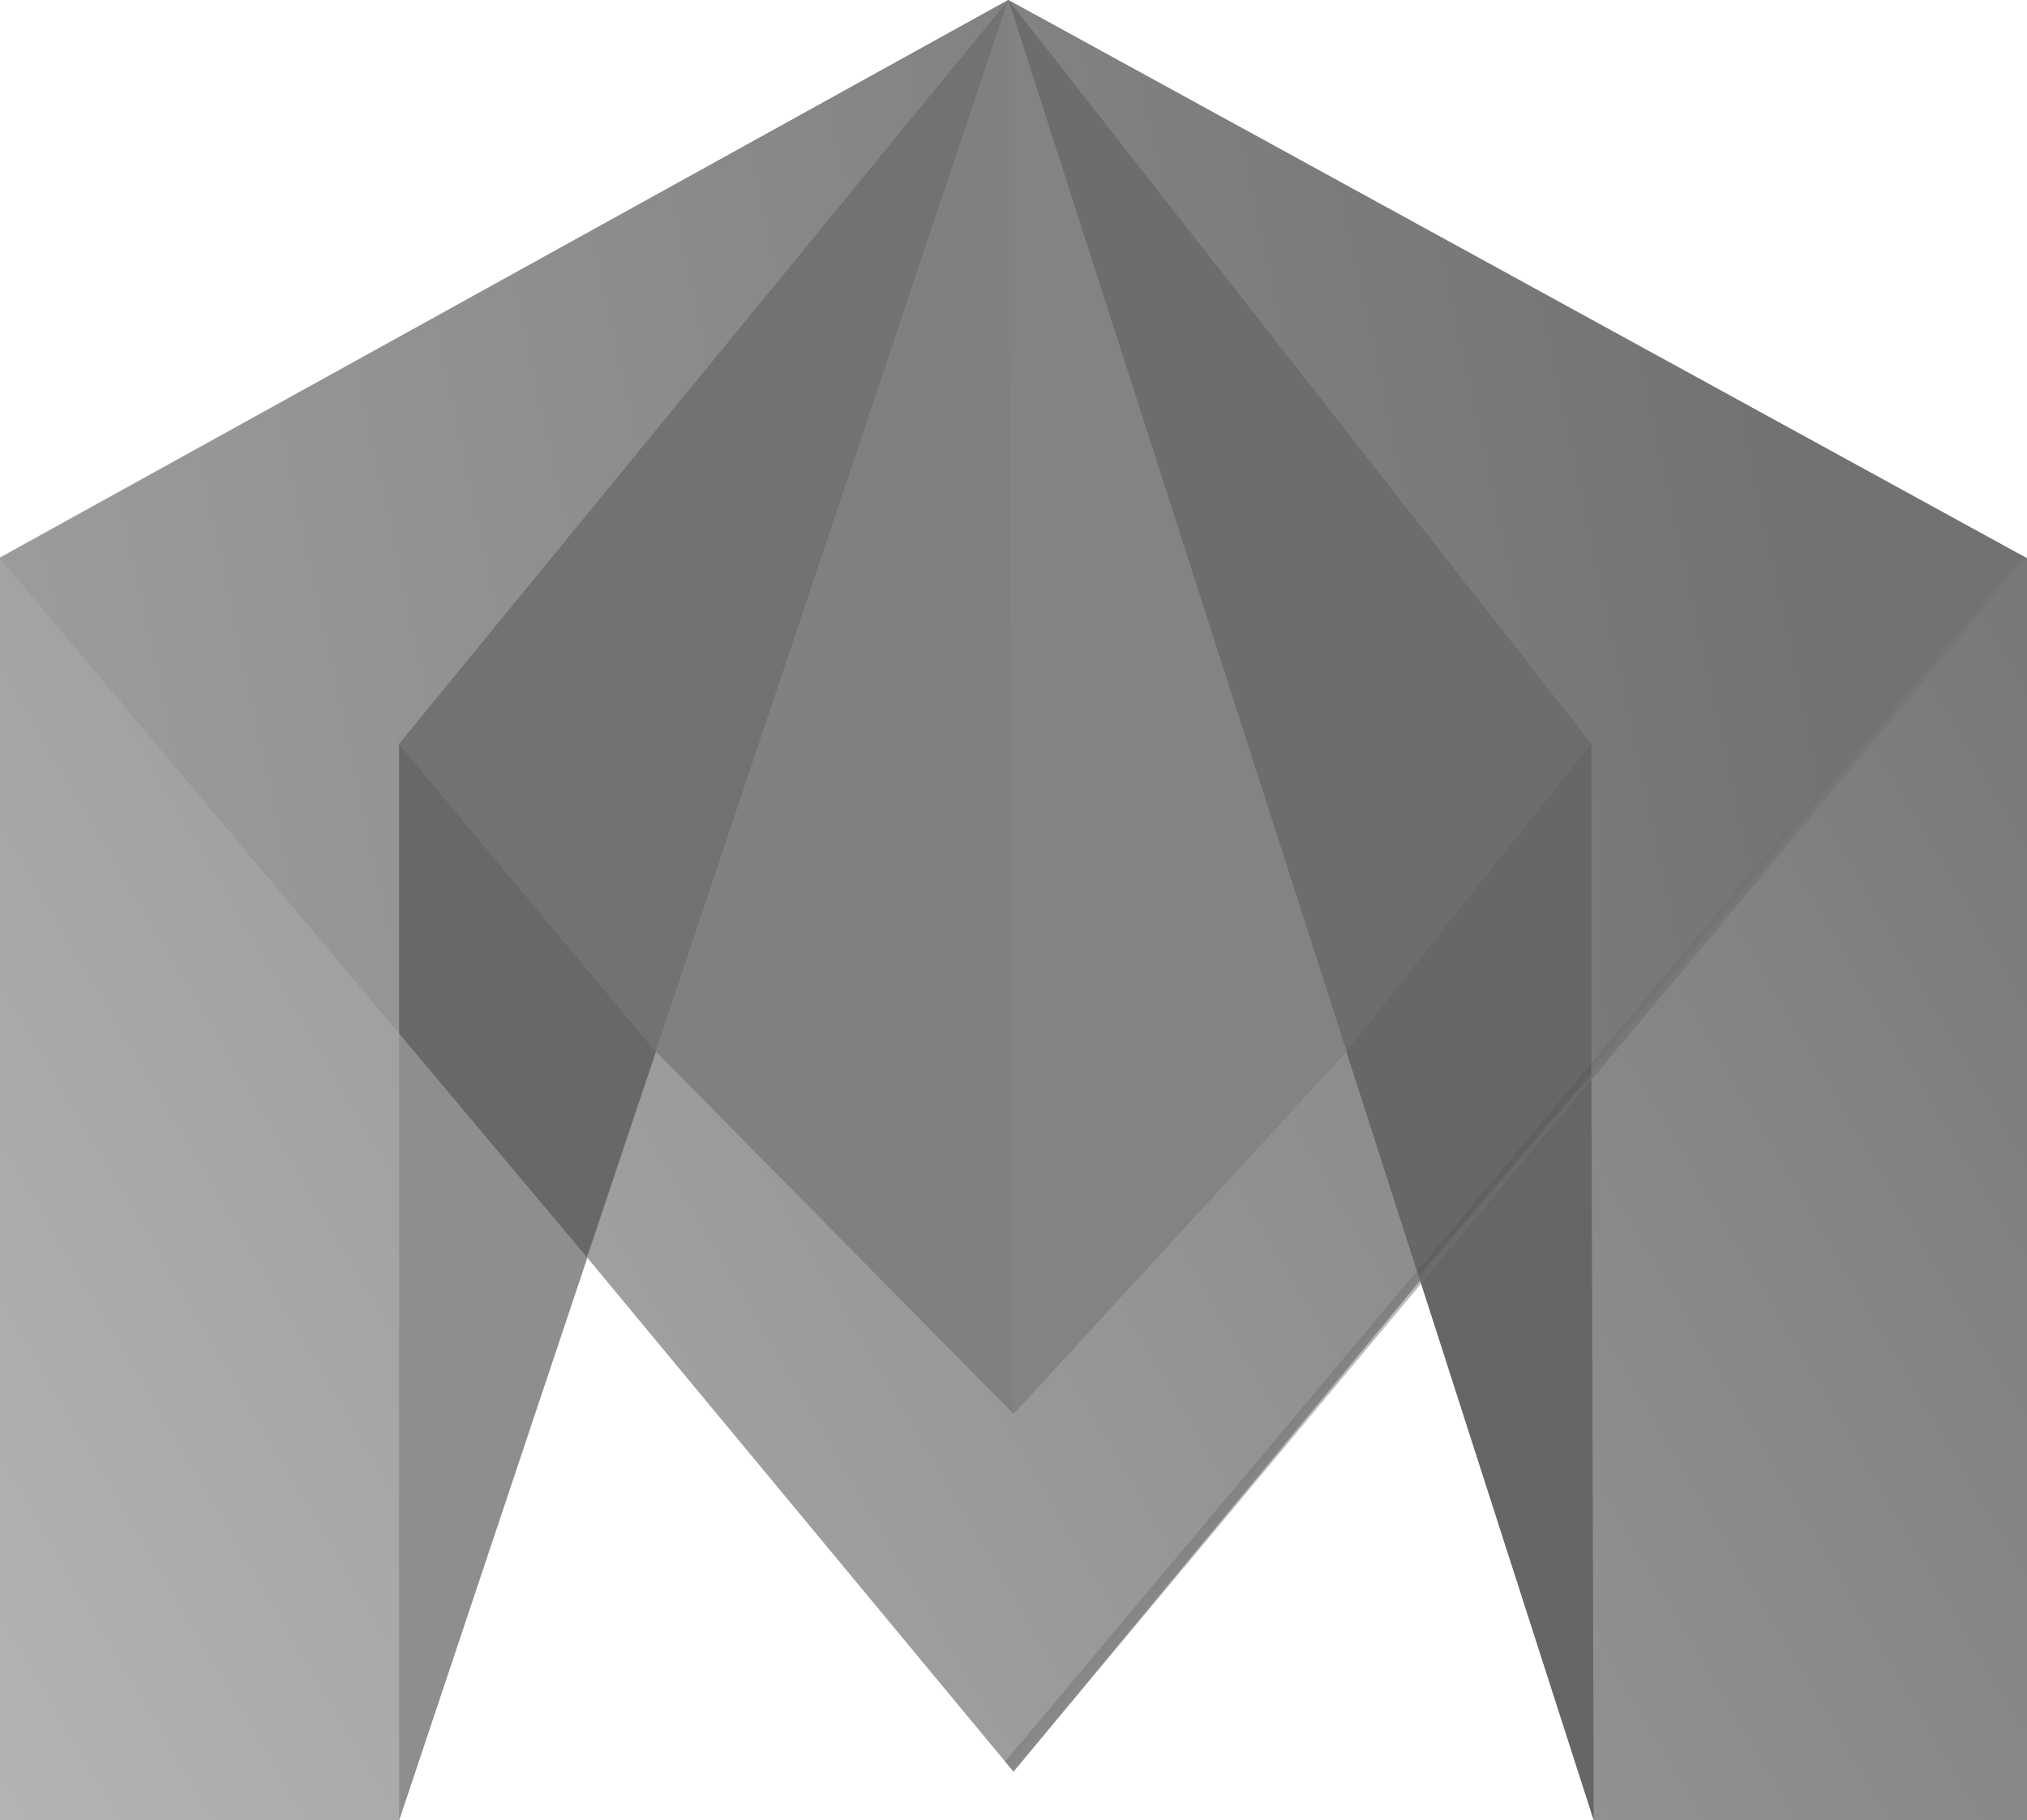 <svg xmlns="http://www.w3.org/2000/svg" xmlns:xlink="http://www.w3.org/1999/xlink" viewBox="0 0 500 449.05"><defs><style>.cls-1{fill:url(#linear-gradient);}.cls-2{fill:url(#linear-gradient-2);}.cls-3{fill:#8e8e8e;}.cls-4{fill:#666;}.cls-5{fill:#727272;}.cls-6{fill:#6d6d6d;}.cls-7{fill:#686868;}.cls-8{fill:#676767;}.cls-10,.cls-9{opacity:0.5;}.cls-9{fill:url(#linear-gradient-3);}.cls-10{fill:url(#linear-gradient-4);}.cls-11{fill:url(#linear-gradient-5);}.cls-12{fill:gray;}.cls-13{fill:#838383;}</style><linearGradient id="linear-gradient" x1="-2.12" y1="441.74" x2="501.1" y2="145.43" gradientUnits="userSpaceOnUse"><stop offset="0" stop-color="#b3b3b3"/><stop offset="1" stop-color="#787878"/></linearGradient><linearGradient id="linear-gradient-2" x1="13.19" y1="219.41" x2="449.59" y2="125.75" gradientUnits="userSpaceOnUse"><stop offset="0" stop-color="#9c9c9c"/><stop offset="1" stop-color="#727272"/></linearGradient><linearGradient id="linear-gradient-3" x1="298.91" y1="374.58" x2="300.55" y2="375.95" gradientUnits="userSpaceOnUse"><stop offset="0" stop-color="#727272"/><stop offset="1" stop-color="#787878"/></linearGradient><linearGradient id="linear-gradient-4" x1="371.21" y1="289.21" x2="371.95" y2="289.84" gradientUnits="userSpaceOnUse"><stop offset="0" stop-color="#595959"/><stop offset="1" stop-color="#727272"/></linearGradient><linearGradient id="linear-gradient-5" x1="444.73" y1="200.76" x2="446.07" y2="201.89" xlink:href="#linear-gradient-3"/></defs><title>maya</title><g id="Layer_2" data-name="Layer 2"><g id="Layer_1-2" data-name="Layer 1"><polygon id="_Path_" data-name="&lt;Path&gt;" class="cls-1" points="500 449.05 500 137.74 248.71 0 0 137.52 0 449.05 98.45 449.05 144.75 310.13 250 437.07 350.32 315.92 393.13 449.05 500 449.05"/><polygon id="_Path_2" data-name="&lt;Path&gt;" class="cls-2" points="248.71 0 0 137.74 144.75 310.13 187.3 183.51 248.71 0 307.73 183.51 350.32 315.92 500 137.74 248.71 0"/><polygon id="_Path_3" data-name="&lt;Path&gt;" class="cls-3" points="98.45 449.05 248.71 0 98.45 183.51 98.45 449.05"/><polygon id="_Path_4" data-name="&lt;Path&gt;" class="cls-4" points="393.13 449.05 248.71 0 392.49 183.51 392.55 262.33 393.13 449.05"/><polygon id="_Path_5" data-name="&lt;Path&gt;" class="cls-5" points="161.79 259.41 248.71 0 98.45 183.51 161.79 259.41"/><polygon id="_Path_6" data-name="&lt;Path&gt;" class="cls-6" points="332.14 259.41 248.71 0 392.49 183.51 332.14 259.41"/><polygon id="_Path_7" data-name="&lt;Path&gt;" class="cls-7" points="98.45 254.98 144.75 310.13 161.79 259.41 98.45 183.51 98.45 254.98"/><polygon id="_Path_8" data-name="&lt;Path&gt;" class="cls-8" points="392.55 265.65 350.32 315.92 332.14 259.41 392.49 183.51 392.55 265.65"/><polygon id="_Path_9" data-name="&lt;Path&gt;" class="cls-9" points="247.94 434.58 250 437.07 350.55 316.68 349.55 313.54 247.94 434.58"/><polygon id="_Path_10" data-name="&lt;Path&gt;" class="cls-10" points="392.55 262.33 349.55 313.54 350.55 316.68 392.56 266.39 392.55 262.33"/><polygon id="_Path_11" data-name="&lt;Path&gt;" class="cls-11" points="498.04 136.66 392.55 262.33 392.56 266.39 500 137.74 498.04 136.66"/><polygon id="_Path_12" data-name="&lt;Path&gt;" class="cls-12" points="248.71 0 161.79 259.41 250 348.81 332.14 259.41 248.71 0"/><polygon id="_Path_13" data-name="&lt;Path&gt;" class="cls-13" points="248.71 0 250 348.81 332.14 259.41 248.71 0"/></g></g></svg>